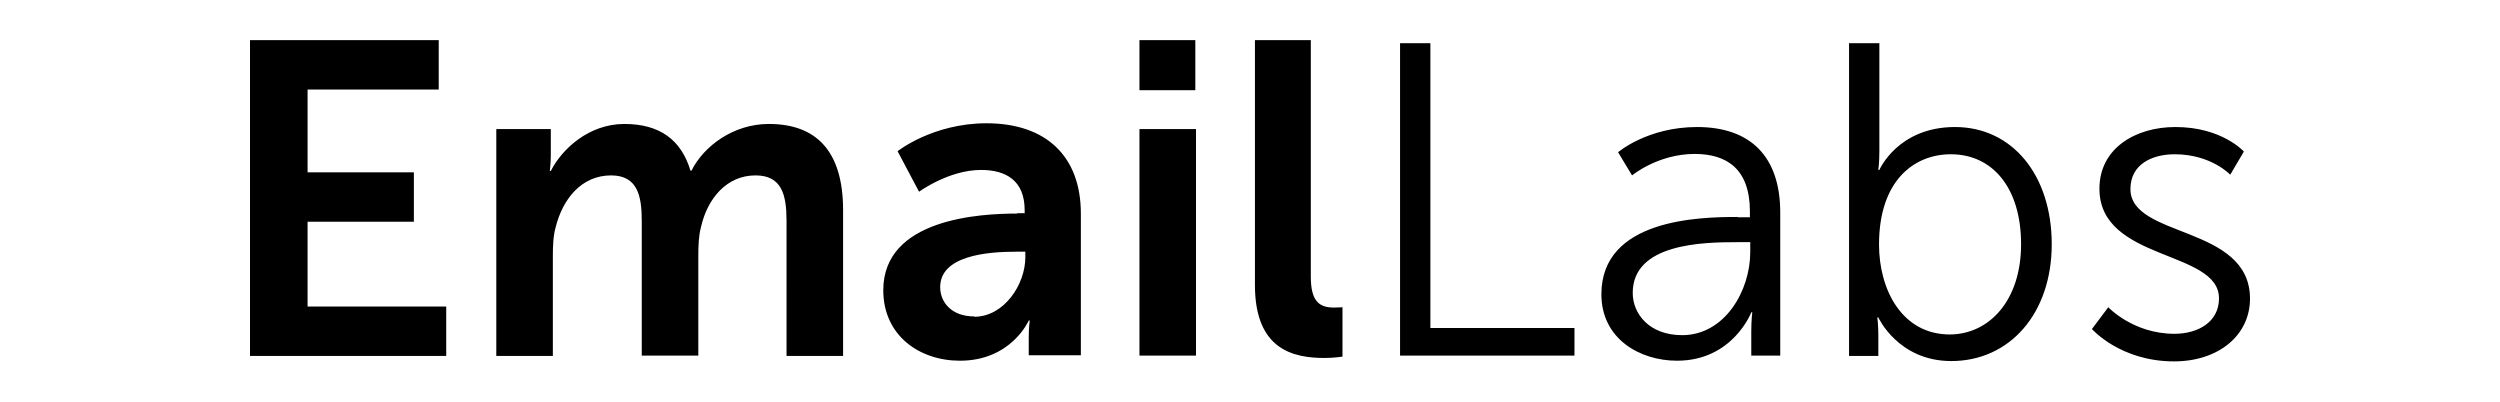 <svg xmlns="http://www.w3.org/2000/svg" width="250" height="40.155" viewBox="0 0 312.5 50.194"><g fill="currentColor" data-name="Warstwa_2"><path d="M31.25 5.02h23.59v6.174H38.447V21.54h13.286v6.175H38.446v10.603h17.331v6.174H31.25ZM62.08 16.133h6.77v3.28c0 1.064-.128 1.958-.128 1.958h.128c1.405-2.768 4.77-5.876 9.198-5.876 4.428 0 7.111 2.001 8.26 5.833h.129c1.532-3.066 5.237-5.833 9.666-5.833 5.876 0 9.283 3.321 9.283 10.773v18.225h-7.07V27.588c0-3.236-.595-5.663-3.874-5.663-3.62 0-6.004 2.895-6.813 6.43-.298 1.107-.34 2.341-.34 3.661V44.45h-7.07V27.588c0-3.066-.51-5.663-3.832-5.663-3.662 0-6.047 2.895-6.94 6.515-.299 1.064-.341 2.342-.341 3.62v12.433h-7.07V16.176zM127.145 26.651h.937v-.383c0-3.705-2.342-5.025-5.45-5.025-4.046 0-7.75 2.725-7.75 2.725l-2.683-5.067s4.386-3.492 11.114-3.492c7.452 0 11.795 4.13 11.795 11.285v17.714h-6.515v-2.342c0-1.107.128-2.001.128-2.001h-.128s-2.172 5.024-8.602 5.024c-5.067 0-9.58-3.15-9.58-8.814 0-8.985 12.178-9.581 16.777-9.581zm-5.365 12.945c3.704 0 6.387-4.003 6.387-7.452v-.681h-1.192c-3.62 0-9.453.51-9.453 4.428 0 1.874 1.405 3.663 4.258 3.663zM142.432 5.02h6.984v6.259h-6.984zm0 11.113h7.069V44.45h-7.069V16.133zM156.867 5.02h6.984V34.57c0 3.109 1.064 3.875 2.896 3.875.553 0 1.064-.042 1.064-.042v6.174s-1.064.17-2.214.17c-3.875 0-8.73-.979-8.73-9.112zM174.965 5.403h3.832V41h18.013v3.45h-21.803V5.402zM217.206 27.162h1.533v-.724c0-5.365-2.938-7.196-6.898-7.196-4.599 0-7.835 2.683-7.835 2.683l-1.746-2.896s3.662-3.151 9.88-3.151c6.685 0 10.39 3.704 10.39 10.688V44.45h-3.62v-3.065c0-1.406.127-2.342.127-2.342h-.127s-2.3 6.046-9.283 6.046c-4.642 0-9.453-2.725-9.453-8.303 0-9.411 12.22-9.666 17.032-9.666zm-6.94 14.734c5.322 0 8.516-5.536 8.516-10.39V30.27h-1.618c-4.344 0-13.073.17-13.073 6.344 0 2.598 2.044 5.28 6.174 5.28zM231.173 5.403h3.748v13.54c0 1.278-.128 2.3-.128 2.3h.128s2.299-5.365 9.453-5.365 12.093 6.004 12.093 14.648-5.237 14.606-12.562 14.606c-6.642 0-9.112-5.45-9.112-5.45h-.128s.128.936.128 2.299v2.512h-3.662V5.403zm12.52 36.407c4.896 0 8.942-4.173 8.942-11.284 0-7.111-3.62-11.242-8.772-11.242-4.642 0-8.985 3.322-8.985 11.285 0 5.62 2.853 11.241 8.857 11.241zM263.493 38.361s3.109 3.364 8.304 3.364c2.98 0 5.578-1.49 5.578-4.428 0-6.09-14.946-4.6-14.946-13.712 0-5.024 4.47-7.707 9.496-7.707 5.833 0 8.559 3.066 8.559 3.066l-1.704 2.895s-2.384-2.555-6.94-2.555c-2.811 0-5.536 1.235-5.536 4.344 0 6.174 14.946 4.47 14.946 13.711 0 4.557-3.918 7.835-9.496 7.835-6.728 0-10.262-4.045-10.262-4.045l2.044-2.725z"/></g></svg>